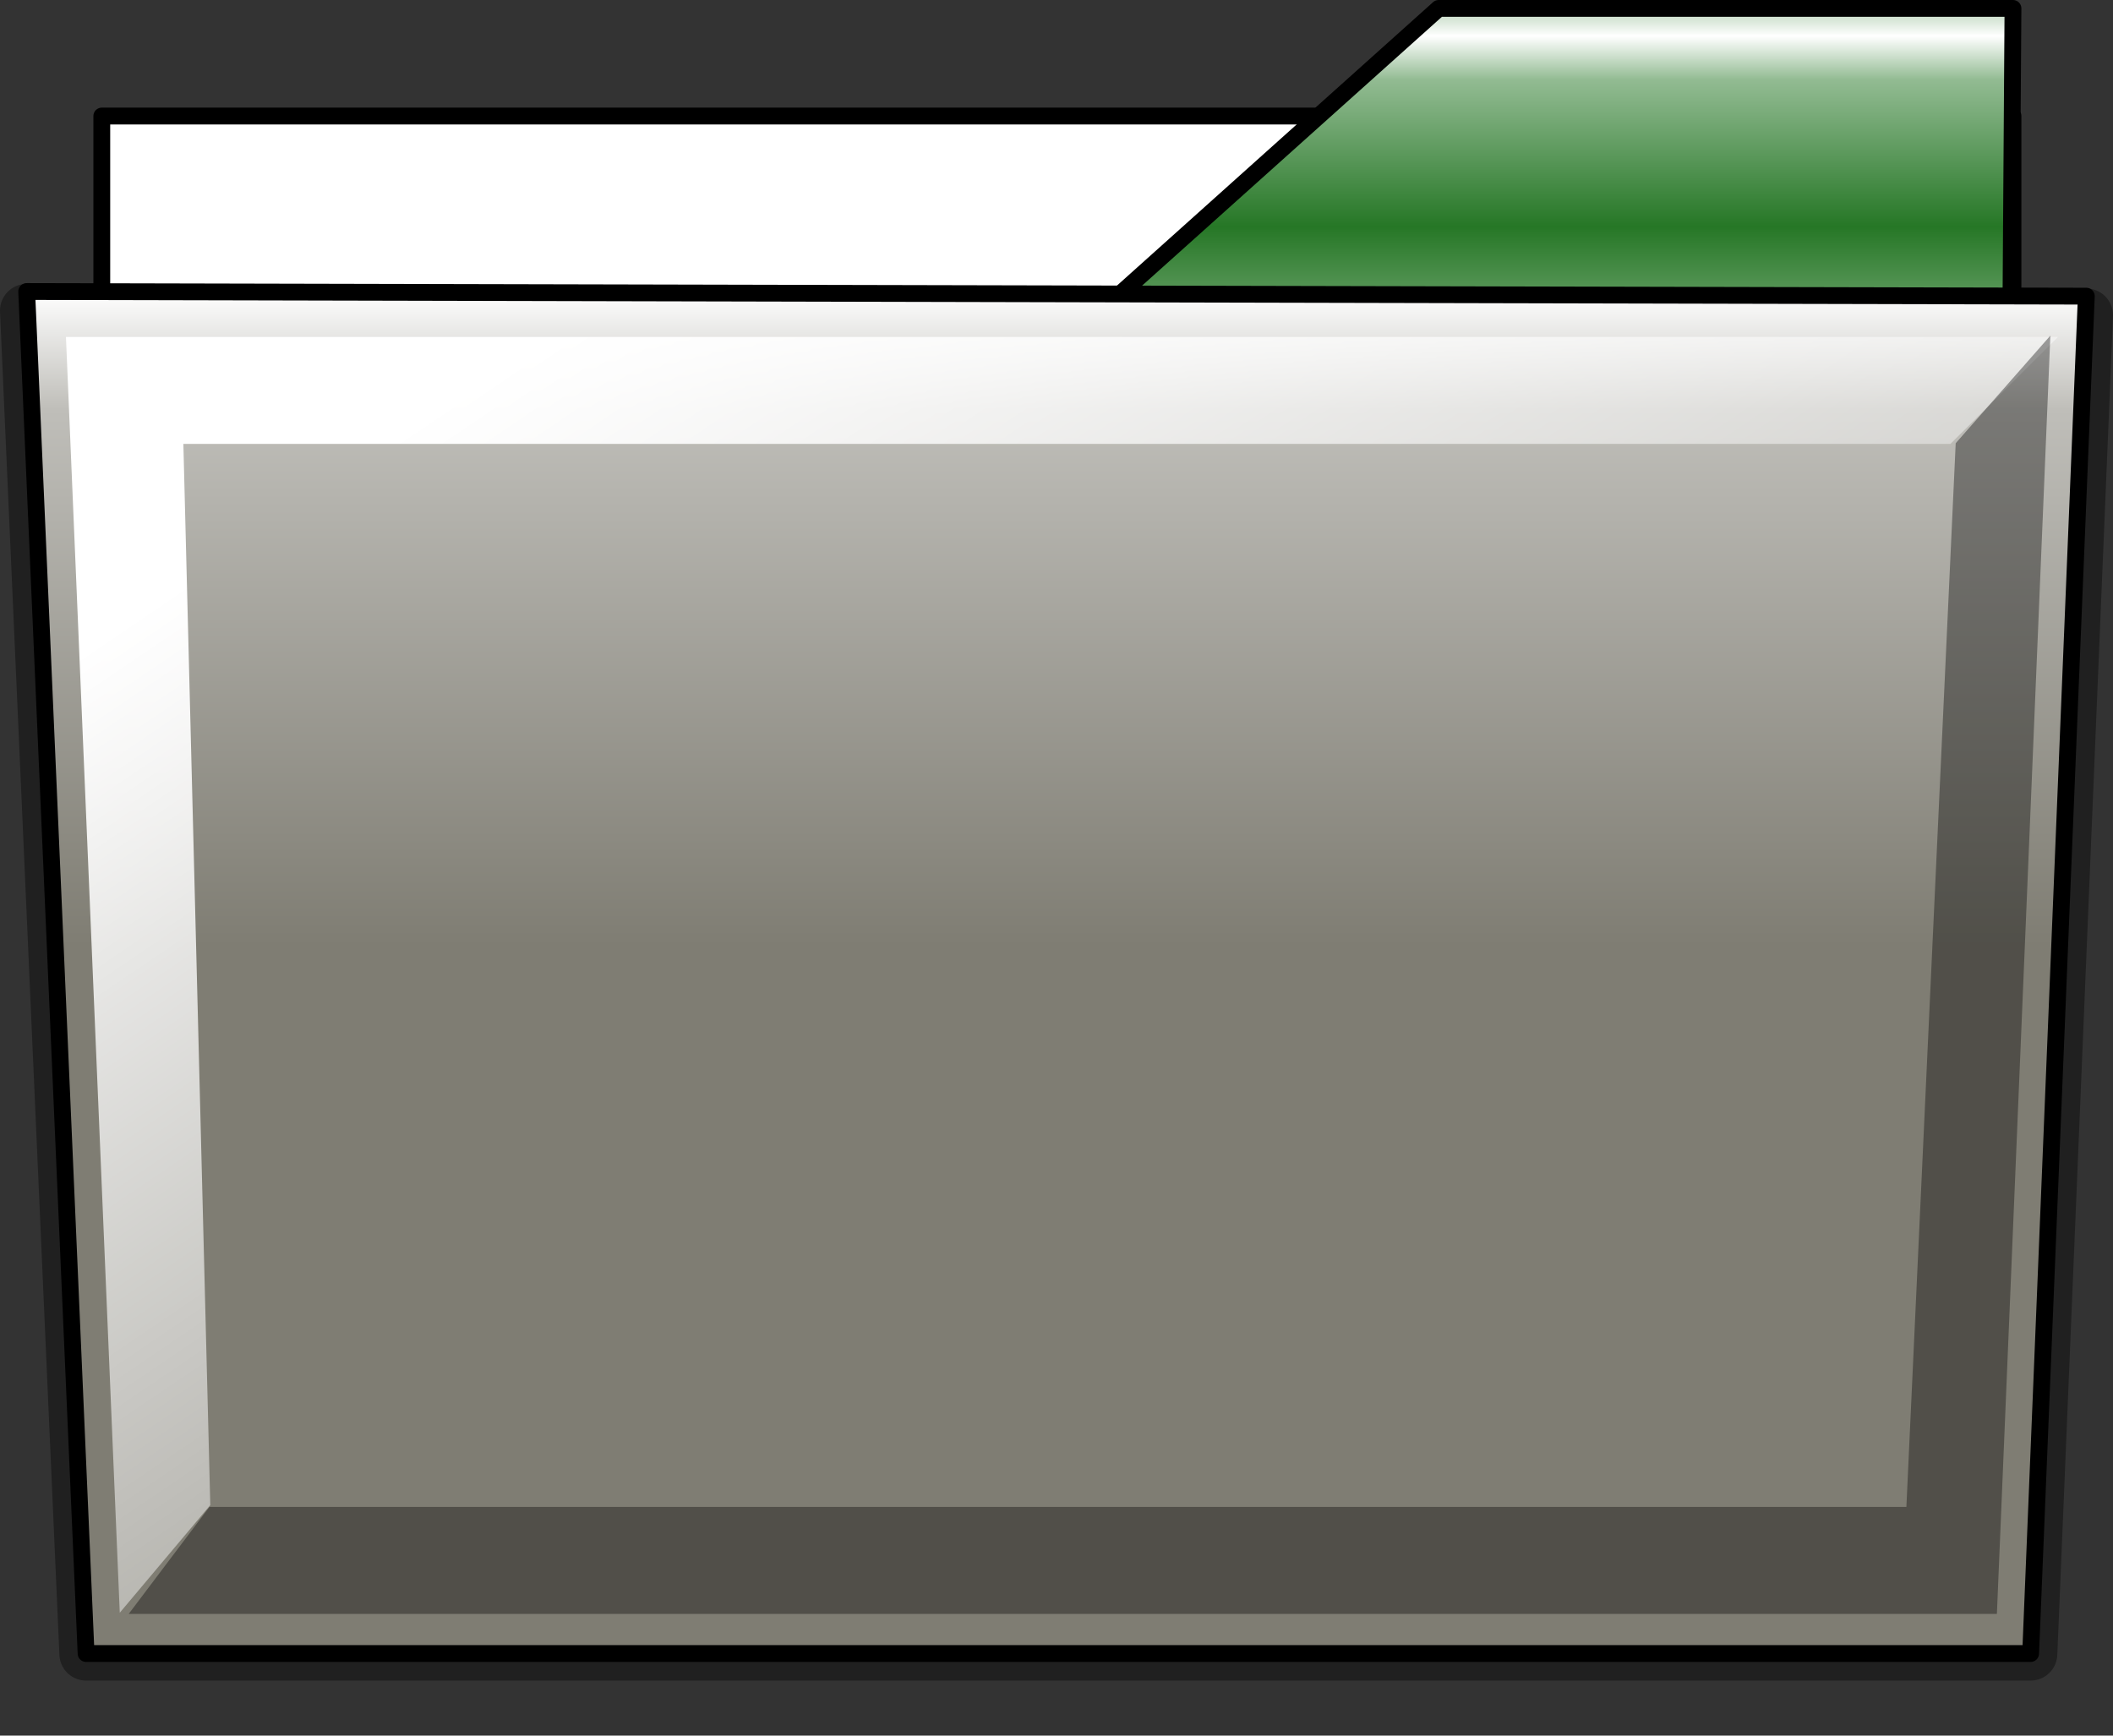<?xml version="1.0" encoding="UTF-8" standalone="no"?>
<!-- Created with Inkscape (http://www.inkscape.org/) -->

<svg
   sodipodi:docname="emblem-folder.svg"
   height="90.833pt"
   width="110.58pt"
   inkscape:version="1.4.2 (ebf0e940d0, 2025-05-08)"
   sodipodi:version="0.32"
   id="svg1"
   version="1.1"
   xmlns:inkscape="http://www.inkscape.org/namespaces/inkscape"
   xmlns:sodipodi="http://sodipodi.sourceforge.net/DTD/sodipodi-0.dtd"
   xmlns:xlink="http://www.w3.org/1999/xlink"
   xmlns="http://www.w3.org/2000/svg"
   xmlns:svg="http://www.w3.org/2000/svg"
   xmlns:rdf="http://www.w3.org/1999/02/22-rdf-syntax-ns#"
   xmlns:cc="http://creativecommons.org/ns#"
   xmlns:dc="http://purl.org/dc/elements/1.1/">
  <rect width="100%" height="100%" fill="#333333" stroke="none"/>
  <defs
     id="defs3">
    <linearGradient
       inkscape:collect="always"
       id="linearGradient3604">
      <stop
         style="stop-color:#ffffff;stop-opacity:1;"
         offset="0"
         id="stop3606" />
      <stop
         style="stop-color:#ffffff;stop-opacity:0;"
         offset="1"
         id="stop3608" />
    </linearGradient>
    <linearGradient
       inkscape:collect="always"
       xlink:href="#linearGradient3604"
       id="linearGradient3610"
       gradientTransform="matrix(1.052,0,0,0.838,5.555,-9.635)"
       x1="21.389"
       y1="47.474"
       x2="95.576"
       y2="134.593"
       gradientUnits="userSpaceOnUse" />
    <linearGradient
       id="linearGradient867">
      <stop
         id="stop869"
         offset="0"
         style="stop-color:#ffffff;stop-opacity:1;" />
      <stop
         id="stop1573"
         offset="0.181"
         style="stop-color:#bfbeb9;stop-opacity:1;" />
      <stop
         id="stop871"
         offset="1"
         style="stop-color:#7f7d73;stop-opacity:1;" />
    </linearGradient>
    <linearGradient
       id="linearGradient864">
      <stop
         id="stop866"
         offset="0"
         style="stop-color:#ffffff;stop-opacity:1;" />
      <stop
         id="stop867"
         offset="0.182"
         style="stop-color:#bfbfbf;stop-opacity:1;" />
      <stop
         id="stop868"
         offset="1"
         style="stop-color:#3f3f3f;stop-opacity:1;" />
    </linearGradient>
    <linearGradient
       id="linearGradient860">
      <stop
         id="stop861"
         offset="0"
         style="stop-color:#ffffff;stop-opacity:1;" />
      <stop
         id="stop864"
         offset="0.5"
         style="stop-color:#bfbfbf;stop-opacity:1;" />
      <stop
         id="stop863"
         offset="1"
         style="stop-color:#7f7f7f;stop-opacity:1;" />
    </linearGradient>
    <linearGradient
       id="linearGradient855">
      <stop
         id="stop856"
         offset="0"
         style="stop-color:#ffffff;stop-opacity:1;" />
      <stop
         id="stop865"
         offset="0.5"
         style="stop-color:#bfbfbf;stop-opacity:1;" />
      <stop
         id="stop858"
         offset="1"
         style="stop-color:#7f7f7f;stop-opacity:1;" />
    </linearGradient>
    <linearGradient
       gradientUnits="userSpaceOnUse"
       gradientTransform="scale(1.113,0.899)"
       y2="22.843"
       x2="41.407"
       y1="146.749"
       x1="114.547"
       id="linearGradient569"
       xlink:href="#linearGradient566" />
    <linearGradient
       id="linearGradient566">
      <stop
         id="stop567"
         offset="0"
         style="stop-color:#ffffff;stop-opacity:1;" />
      <stop
         id="stop2320"
         offset="0.23"
         style="stop-color:#92bb92;stop-opacity:1;" />
      <stop
         id="stop568"
         offset="1"
         style="stop-color:#267726;stop-opacity:1;" />
    </linearGradient>
    <linearGradient
       gradientUnits="userSpaceOnUse"
       gradientTransform="matrix(1.014,0,0,0.869,-1.622,-14.02)"
       spreadMethod="reflect"
       y2="34.336"
       x2="68.616"
       y1="19.022"
       x1="68.616"
       id="linearGradient589"
       xlink:href="#linearGradient566" />
    <linearGradient
       gradientUnits="userSpaceOnUse"
       gradientTransform="matrix(1.152,0,0,0.765,-1.622,-14.02)"
       spreadMethod="pad"
       y2="104.561"
       x2="57.259"
       y1="44.856"
       x1="57.259"
       id="linearGradient859"
       xlink:href="#linearGradient867" />
    <linearGradient
       inkscape:collect="always"
       xlink:href="#linearGradient867"
       id="linearGradient2105"
       gradientUnits="userSpaceOnUse"
       gradientTransform="matrix(1.152,0,0,0.754,-1.622,-12.218)"
       spreadMethod="pad"
       x1="57.259"
       y1="44.856"
       x2="57.259"
       y2="104.561" />
    <linearGradient
       spreadMethod="pad"
       y2="0.48"
       x2="0.435"
       y1="0.006"
       x1="0.435"
       id="linearGradient1453"
       xlink:href="#linearGradient867" />
    <linearGradient
       spreadMethod="reflect"
       y2="0.137"
       x2="0.458"
       y1="0.022"
       x1="0.458"
       id="linearGradient1451"
       xlink:href="#linearGradient566" />
    <linearGradient
       id="linearGradient1444">
      <stop
         id="stop1446"
         offset="0"
         style="stop-color:#ffffff;stop-opacity:1;" />
      <stop
         id="stop2259"
         offset="0.235"
         style="stop-color:#aebaaa;stop-opacity:1;" />
      <stop
         id="stop1449"
         offset="1"
         style="stop-color:#5d7555;stop-opacity:1;" />
    </linearGradient>
    <linearGradient
       y2="-0.008"
       x2="0.265"
       y1="0.937"
       x1="0.823"
       id="linearGradient1442"
       xlink:href="#linearGradient566" />
    <linearGradient
       id="linearGradient1434">
      <stop
         id="stop1436"
         offset="0"
         style="stop-color:#ffffff;stop-opacity:1;" />
      <stop
         id="stop1438"
         offset="0.5"
         style="stop-color:#bfbfbf;stop-opacity:1;" />
      <stop
         id="stop1440"
         offset="1"
         style="stop-color:#7f7f7f;stop-opacity:1;" />
    </linearGradient>
    <linearGradient
       id="linearGradient1426">
      <stop
         id="stop1428"
         offset="0"
         style="stop-color:#ffffff;stop-opacity:1;" />
      <stop
         id="stop1430"
         offset="0.5"
         style="stop-color:#bfbfbf;stop-opacity:1;" />
      <stop
         id="stop1432"
         offset="1"
         style="stop-color:#7f7f7f;stop-opacity:1;" />
    </linearGradient>
    <linearGradient
       id="linearGradient1418">
      <stop
         id="stop1420"
         offset="0"
         style="stop-color:#ffffff;stop-opacity:1;" />
      <stop
         id="stop1422"
         offset="0.182"
         style="stop-color:#bfbfbf;stop-opacity:1;" />
      <stop
         id="stop1424"
         offset="1"
         style="stop-color:#3f3f3f;stop-opacity:1;" />
    </linearGradient>
    <linearGradient
       id="linearGradient1410">
      <stop
         id="stop1412"
         offset="0"
         style="stop-color:#ffffff;stop-opacity:1;" />
      <stop
         id="stop1414"
         offset="0.181"
         style="stop-color:#bfbeb9;stop-opacity:1;" />
      <stop
         id="stop1416"
         offset="1"
         style="stop-color:#7f7d73;stop-opacity:1;" />
    </linearGradient>
    <linearGradient
       y2="104.561"
       x2="57.259"
       y1="44.856"
       x1="57.259"
       spreadMethod="pad"
       gradientTransform="matrix(1.152,0,0,0.765,-171.524,4.348)"
       gradientUnits="userSpaceOnUse"
       id="linearGradient1538"
       xlink:href="#linearGradient867"
       inkscape:collect="always" />
    <linearGradient
       y2="34.336"
       x2="68.616"
       y1="19.022"
       x1="68.616"
       spreadMethod="reflect"
       gradientTransform="matrix(1.014,0,0,0.869,-171.524,4.348)"
       gradientUnits="userSpaceOnUse"
       id="linearGradient1541"
       xlink:href="#linearGradient566"
       inkscape:collect="always" />
    <linearGradient
       y2="22.843"
       x2="41.407"
       y1="146.749"
       x1="114.547"
       gradientTransform="matrix(1.113,0,0,0.899,-175.713,-2.905)"
       gradientUnits="userSpaceOnUse"
       id="linearGradient1548"
       xlink:href="#linearGradient566"
       inkscape:collect="always" />
  </defs>
  <sodipodi:namedview
     inkscape:current-layer="svg1"
     inkscape:window-y="0"
     inkscape:window-x="1920"
     snaptogrid="false"
     showgrid="true"
     inkscape:window-height="732"
     inkscape:window-width="1362"
     inkscape:cy="62.542373"
     inkscape:cx="69.322034"
     inkscape:zoom="2.95"
     inkscape:pageshadow="2"
     inkscape:pageopacity="0.0"
     borderopacity="1.0"
     bordercolor="#666666"
     pagecolor="#ffffff"
     id="base"
     inkscape:window-maximized="1"
     inkscape:showpageshadow="2"
     inkscape:pagecheckerboard="0"
     inkscape:deskcolor="#d1d1d1"
     inkscape:document-units="pt">
    <inkscape:grid
       id="GridFromPre046Settings"
       type="xygrid"
       originx="-2.421"
       originy="-1.951"
       spacingx="3.78"
       spacingy="3.78"
       color="#3f3fff"
       empcolor="#3f3fff"
       opacity="0.15"
       empopacity="0.38"
       empspacing="5"
       units="px" />
  </sodipodi:namedview>
  <path
     sodipodi:nodetypes="ccccc"
     id="path1343"
     d="M 1.862,21.671 6.006,115.407 H 141.693 l 3.885,-93.415 z"
     style="font-size:12px;fill:url(#linearGradient2105);fill-rule:evenodd;stroke:#000000;stroke-width:3.724;stroke-linecap:round;stroke-linejoin:round;stroke-miterlimit:4;stroke-opacity:0.372" />
  <path
     sodipodi:nodetypes="cc"
     id="path607"
     d="m 13.453,62.023 44.452,-49.943"
     style="font-size:12px;fill:#000002;fill-opacity:0.201;fill-rule:evenodd;stroke:none;stroke-width:3.8;stroke-linecap:round;stroke-linejoin:round" />
  <path
     sodipodi:nodetypes="cc"
     id="path608"
     d="m 102.358,12.079 44.452,49.943"
     style="font-size:12px;fill:#000002;fill-opacity:0.201;fill-rule:evenodd;stroke:none;stroke-width:3.8;stroke-linecap:round;stroke-linejoin:round" />
  <path
     id="path609"
     d="M 13.453,107.83 H 146.81"
     style="font-size:12px;fill:none;fill-opacity:1;fill-rule:evenodd;stroke:none;stroke-width:1.25;stroke-miterlimit:4" />
  <path
     id="path610"
     d="M 13.453,114.964 H 146.81"
     style="font-size:12px;fill:none;fill-opacity:1;fill-rule:evenodd;stroke:none;stroke-width:1.25;stroke-miterlimit:4" />
  <path
     id="path611"
     d="M 13.453,100.695 H 146.81"
     style="font-size:12px;fill:none;fill-opacity:1;fill-rule:evenodd;stroke:none;stroke-width:1.25;stroke-miterlimit:4" />
  <path
     sodipodi:nodetypes="cc"
     id="path613"
     d="m 13.453,62.023 44.452,-49.943"
     style="font-size:12px;fill:#000002;fill-opacity:0.201;fill-rule:evenodd;stroke:none;stroke-width:3.8;stroke-linecap:round;stroke-linejoin:round" />
  <path
     sodipodi:nodetypes="cc"
     id="path614"
     d="m 102.358,12.079 44.452,49.943"
     style="font-size:12px;fill:#000002;fill-opacity:0.201;fill-rule:evenodd;stroke:none;stroke-width:3.8;stroke-linecap:round;stroke-linejoin:round" />
  <path
     id="path615"
     d="M 13.453,107.83 H 146.81"
     style="font-size:12px;fill:none;fill-opacity:1;fill-rule:evenodd;stroke:none;stroke-width:1.25;stroke-miterlimit:4" />
  <path
     id="path616"
     d="M 13.453,114.964 H 146.81"
     style="font-size:12px;fill:none;fill-opacity:1;fill-rule:evenodd;stroke:none;stroke-width:1.25;stroke-miterlimit:4" />
  <path
     id="path617"
     d="M 13.453,100.695 H 146.81"
     style="font-size:12px;fill:none;fill-opacity:1;fill-rule:evenodd;stroke:none;stroke-width:1.25;stroke-miterlimit:4" />
  <path
     sodipodi:nodetypes="ccccc"
     id="path594"
     d="M 7.103,8.097 V 114.922 H 140.46 V 8.097 Z"
     style="font-size:12px;fill:#ffffff;fill-opacity:1;fill-rule:evenodd;stroke:#000000;stroke-width:1.173;stroke-linecap:round;stroke-linejoin:round;stroke-miterlimit:4" />
  <path
     sodipodi:nodetypes="ccccccc"
     id="path950"
     d="M 140.46,0.587 139.683,113.368 6.844,114.922 7.103,30.628 H 66.884 L 100.387,0.587 Z"
     style="font-size:12px;fill:url(#linearGradient589);fill-opacity:1;fill-rule:evenodd;stroke:#000000;stroke-width:1.173;stroke-linecap:round;stroke-linejoin:round;stroke-miterlimit:4" />
  <path
     sodipodi:nodetypes="ccccc"
     id="path886"
     d="M 1.862,20.341 6.006,115.381 H 141.693 l 3.885,-94.715 z"
     style="font-size:12px;fill:url(#linearGradient859);fill-rule:evenodd;stroke:#000000;stroke-width:1.173;stroke-linecap:round;stroke-linejoin:round;stroke-miterlimit:4" />
  <path
     id="path1624"
     d="M 11.858,117.714 H 145.215"
     style="font-size:12px;fill:#000002;fill-opacity:0.201;fill-rule:evenodd;stroke:none;stroke-width:1.25;stroke-miterlimit:4" />
  <path
     id="path1625"
     d="M 11.858,121.111 H 145.215"
     style="font-size:12px;fill:#000002;fill-opacity:0.201;fill-rule:evenodd;stroke:none;stroke-width:1.25;stroke-miterlimit:4" />
  <path
     id="path1626"
     d="M 11.858,114.316 H 145.215"
     style="font-size:12px;fill:#000002;fill-opacity:0.201;fill-rule:evenodd;stroke:none;stroke-width:1.25;stroke-miterlimit:4" />
  <path
     id="path1627"
     d="M 11.858,117.714 H 145.215"
     style="font-size:12px;fill:#000002;fill-opacity:0.201;fill-rule:evenodd;stroke:none;stroke-width:1.25;stroke-miterlimit:4" />
  <path
     id="path1628"
     d="M 11.858,121.111 H 145.215"
     style="font-size:12px;fill:#000002;fill-opacity:0.201;fill-rule:evenodd;stroke:none;stroke-width:1.25;stroke-miterlimit:4" />
  <path
     id="path1629"
     d="M 11.858,114.316 H 145.215"
     style="font-size:12px;fill:#000002;fill-opacity:0.201;fill-rule:evenodd;stroke:none;stroke-width:1.25;stroke-miterlimit:4" />
  <path
     id="path981"
     d="M 13.516,113.925 H 146.874"
     style="font-size:12px;fill:#000002;fill-opacity:0.201;fill-rule:evenodd;stroke:none;stroke-width:1.25;stroke-miterlimit:4" />
  <path
     id="path982"
     d="M 13.516,117.323 H 146.874"
     style="font-size:12px;fill:#000002;fill-opacity:0.201;fill-rule:evenodd;stroke:none;stroke-width:1.25;stroke-miterlimit:4" />
  <path
     id="path983"
     d="M 13.516,110.528 H 146.874"
     style="font-size:12px;fill:#000002;fill-opacity:0.201;fill-rule:evenodd;stroke:none;stroke-width:1.25;stroke-miterlimit:4" />
  <path
     id="path984"
     d="M 13.516,113.925 H 146.874"
     style="font-size:12px;fill:#000002;fill-opacity:0.201;fill-rule:evenodd;stroke:none;stroke-width:1.25;stroke-miterlimit:4" />
  <path
     id="path985"
     d="M 13.516,117.323 H 146.874"
     style="font-size:12px;fill:#000002;fill-opacity:0.201;fill-rule:evenodd;stroke:none;stroke-width:1.25;stroke-miterlimit:4" />
  <path
     id="path986"
     d="M 13.516,110.528 H 146.874"
     style="font-size:12px;fill:#000002;fill-opacity:0.201;fill-rule:evenodd;stroke:none;stroke-width:1.25;stroke-miterlimit:4" />
  <path
     sodipodi:nodetypes="ccccccc"
     id="path1328"
     d="m 4.602,23.511 3.755,89.025 6.316,-7.51 -1.878,-74.051 H 136.096 l 7.51,-7.464 z"
     style="fill:url(#linearGradient3610);fill-opacity:1;fill-rule:evenodd;stroke:none;stroke-width:0.25pt;stroke-linecap:butt;stroke-linejoin:miter;stroke-opacity:1" />
  <path
     sodipodi:nodetypes="ccccccc"
     id="path2874"
     d="m 139.339,112.615 3.73,-89.196 -6.605,7.51 -3.441,74.222 H 14.615 l -5.633,7.464 z"
     style="fill:#000000;fill-opacity:0.364;fill-rule:evenodd;stroke:none;stroke-width:0.25pt;stroke-linecap:butt;stroke-linejoin:miter;stroke-opacity:1" />
  <path
     id="path1461"
     d="M -162.076,124.94 H -20.022"
     style="font-size:12px;fill:none;fill-opacity:1;fill-rule:evenodd;stroke:none;stroke-width:1.25;stroke-miterlimit:4" />
  <path
     id="path1463"
     d="M -162.076,132.54 H -20.022"
     style="font-size:12px;fill:none;fill-opacity:1;fill-rule:evenodd;stroke:none;stroke-width:1.25;stroke-miterlimit:4" />
  <path
     id="path1465"
     d="M -162.076,117.34 H -20.022"
     style="font-size:12px;fill:none;fill-opacity:1;fill-rule:evenodd;stroke:none;stroke-width:1.25;stroke-miterlimit:4" />
  <path
     id="path1471"
     d="M -162.076,124.94 H -20.022"
     style="font-size:12px;fill:none;fill-opacity:1;fill-rule:evenodd;stroke:none;stroke-width:1.25;stroke-miterlimit:4" />
  <path
     id="path1473"
     d="M -162.076,132.54 H -20.022"
     style="font-size:12px;fill:none;fill-opacity:1;fill-rule:evenodd;stroke:none;stroke-width:1.25;stroke-miterlimit:4" />
  <path
     id="path1475"
     d="M -162.076,117.34 H -20.022"
     style="font-size:12px;fill:none;fill-opacity:1;fill-rule:evenodd;stroke:none;stroke-width:1.25;stroke-miterlimit:4" />
  <path
     id="path1490"
     d="M -163.775,135.469 H -21.721"
     style="font-size:12px;fill:#000002;fill-opacity:0.201;fill-rule:evenodd;stroke:none;stroke-width:1.25;stroke-miterlimit:4" />
  <path
     id="path1492"
     d="M -163.775,139.088 H -21.721"
     style="font-size:12px;fill:#000002;fill-opacity:0.201;fill-rule:evenodd;stroke:none;stroke-width:1.25;stroke-miterlimit:4" />
  <path
     id="path1494"
     d="M -163.775,131.85 H -21.721"
     style="font-size:12px;fill:#000002;fill-opacity:0.201;fill-rule:evenodd;stroke:none;stroke-width:1.25;stroke-miterlimit:4" />
  <path
     id="path1496"
     d="M -163.775,135.469 H -21.721"
     style="font-size:12px;fill:#000002;fill-opacity:0.201;fill-rule:evenodd;stroke:none;stroke-width:1.25;stroke-miterlimit:4" />
  <path
     id="path1498"
     d="M -163.775,139.088 H -21.721"
     style="font-size:12px;fill:#000002;fill-opacity:0.201;fill-rule:evenodd;stroke:none;stroke-width:1.25;stroke-miterlimit:4" />
  <path
     id="path1500"
     d="M -163.775,131.85 H -21.721"
     style="font-size:12px;fill:#000002;fill-opacity:0.201;fill-rule:evenodd;stroke:none;stroke-width:1.25;stroke-miterlimit:4" />
  <path
     id="path1502"
     d="M -162.009,131.433 H -19.954"
     style="font-size:12px;fill:#000002;fill-opacity:0.201;fill-rule:evenodd;stroke:none;stroke-width:1.25;stroke-miterlimit:4" />
  <path
     id="path1504"
     d="M -162.009,135.052 H -19.954"
     style="font-size:12px;fill:#000002;fill-opacity:0.201;fill-rule:evenodd;stroke:none;stroke-width:1.25;stroke-miterlimit:4" />
  <path
     id="path1506"
     d="M -162.009,127.814 H -19.954"
     style="font-size:12px;fill:#000002;fill-opacity:0.201;fill-rule:evenodd;stroke:none;stroke-width:1.25;stroke-miterlimit:4" />
  <path
     id="path1508"
     d="M -162.009,131.433 H -19.954"
     style="font-size:12px;fill:#000002;fill-opacity:0.201;fill-rule:evenodd;stroke:none;stroke-width:1.25;stroke-miterlimit:4" />
  <path
     id="path1510"
     d="M -162.009,135.052 H -19.954"
     style="font-size:12px;fill:#000002;fill-opacity:0.201;fill-rule:evenodd;stroke:none;stroke-width:1.25;stroke-miterlimit:4" />
  <path
     id="path1512"
     d="M -162.009,127.814 H -19.954"
     style="font-size:12px;fill:#000002;fill-opacity:0.201;fill-rule:evenodd;stroke:none;stroke-width:1.25;stroke-miterlimit:4" />
</svg>
